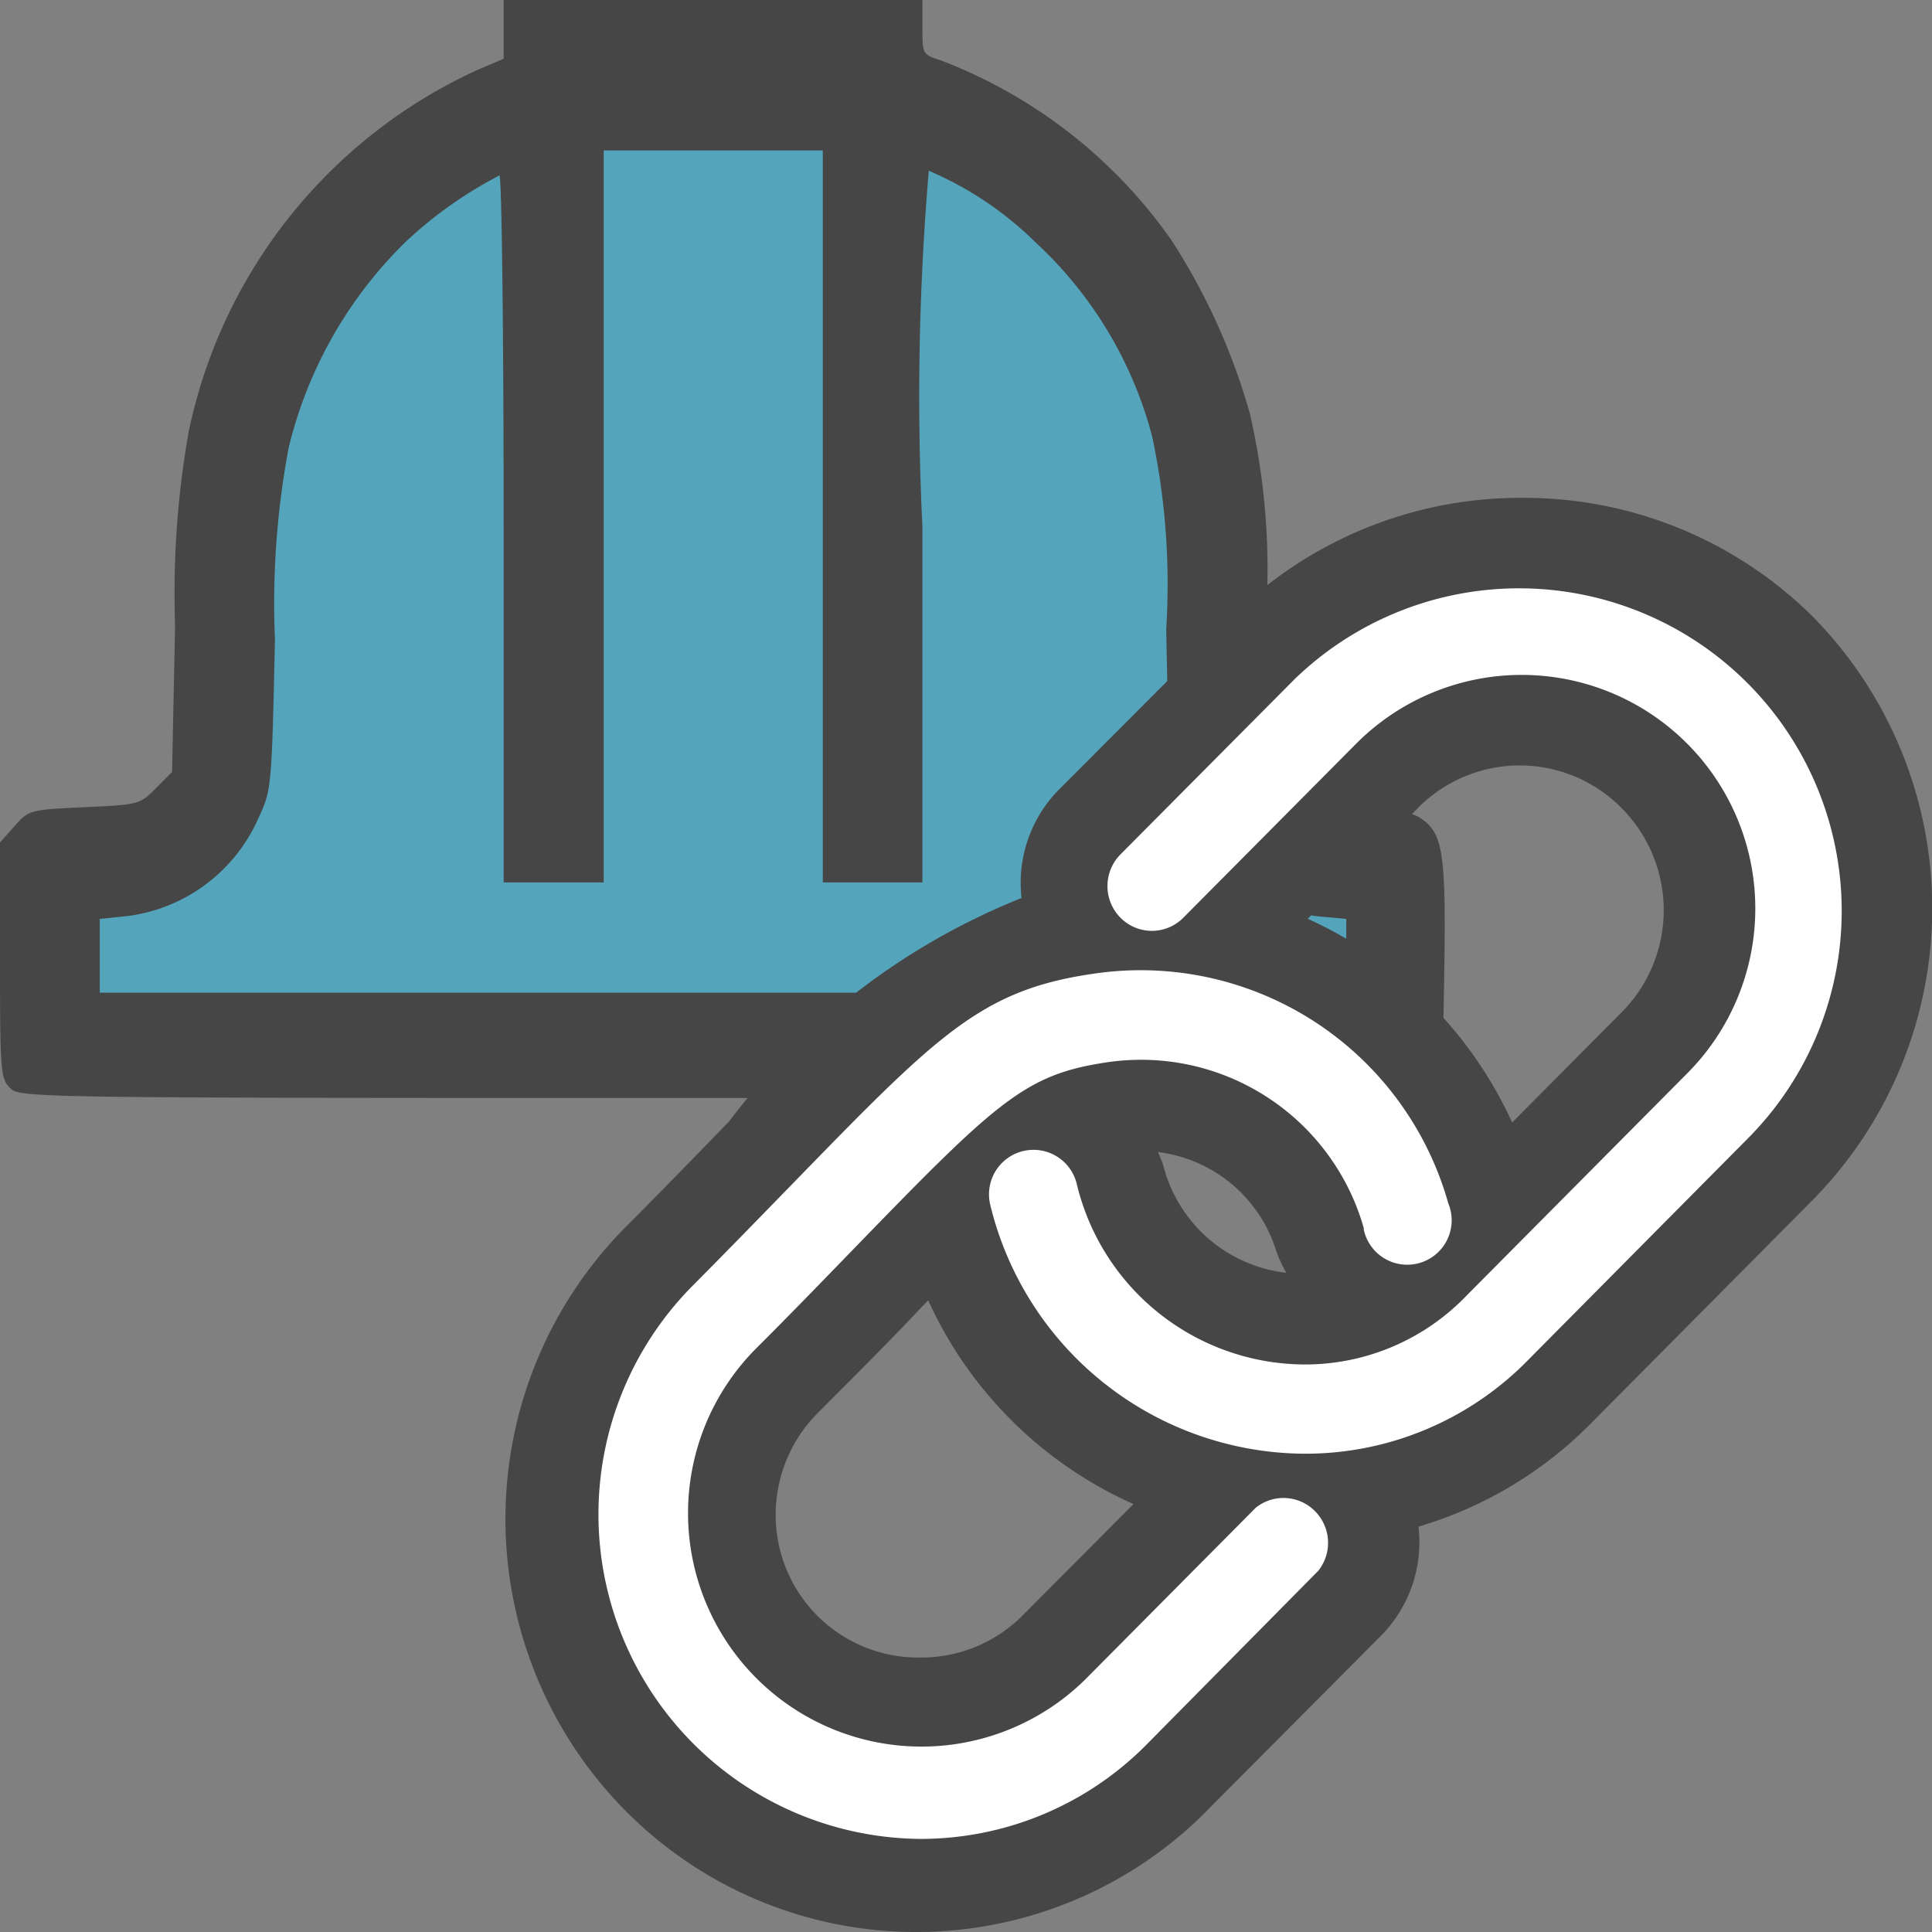 <svg id="Artwork" xmlns="http://www.w3.org/2000/svg" xmlns:xlink="http://www.w3.org/1999/xlink" viewBox="0 0 16 16">
  <rect x="0" y="0" width="16" height="16" fill="#808080" stroke="none"/>
  <defs>
    <linearGradient id="linear-gradient" x1="-385.52" y1="-536.907" x2="-375.446" y2="-543.935" gradientTransform="matrix(1.039, 0, 0, -0.963, 23.84, -758.483)" gradientUnits="userSpaceOnUse">
      <stop offset="0" stop-color="#afd7e1"/>
      <stop offset="1" stop-color="#54a4bc"/>
    </linearGradient>
  </defs>
  <g id="g844">
    <path id="path827" d="M.646,7.979V7.517l.345-.025a.9.9,0,0,0,.553-.185c.535-.41.62-.7.622-2.146a4.284,4.284,0,0,1,.391-2.229,4.025,4.025,0,0,1,1.36-1.469,2.281,2.281,0,0,1,.365-.184c.024,0,.044,1.334.044,2.965V7.209h.525V1.161h2.1V7.209h.525V4.214c0-1.647.014-2.994.032-2.994a4.156,4.156,0,0,1,.893.512A3.7,3.7,0,0,1,9.435,2.981a4.39,4.39,0,0,1,.371,2.261c.039,1.341.04,1.353.2,1.631a1.176,1.176,0,0,0,.948.618l.318.026v.925H.646Z" fill="url(#linear-gradient)"/>
    <path id="path2" d="M15.006,5.1a3.392,3.392,0,0,0-2.4-.977h0a3.4,3.4,0,0,0-2.4.977L8.76,6.549a1.1,1.1,0,0,0-.3.888,5.674,5.674,0,0,0-2.422,1.85c-.243.251-.509.525-.822.84a3.434,3.434,0,0,0-.067,4.837,3.388,3.388,0,0,0,4.81.068c.022-.021.043-.043.064-.065l1.424-1.431a1.1,1.1,0,0,0,.3-.893,3.326,3.326,0,0,0,1.442-.869l1.818-1.831A3.443,3.443,0,0,0,15.006,5.1Zm-4.432,5.273a1.071,1.071,0,0,0,.079.168,1.191,1.191,0,0,1-1.022-.9c-.012-.033-.026-.065-.041-.1A1.174,1.174,0,0,1,10.574,10.376ZM7.616,13.727a1.18,1.18,0,0,1-1.192-1.169,1.193,1.193,0,0,1,.352-.86c.321-.322.6-.6.843-.859l.068-.07a3.375,3.375,0,0,0,1.7,1.687l-.934.938A1.184,1.184,0,0,1,7.616,13.727Zm5.826-5.356-.919.925A3.4,3.4,0,0,0,10.83,7.609l.929-.934a1.185,1.185,0,0,1,1.683.03,1.2,1.2,0,0,1,0,1.666Z" class="aw-theme-iconOutline" fill="#464646"/>
    <path id="path837" d="M.083,9.01C.005,8.932,0,8.872,0,7.952V6.977l.12-.135c.119-.134.124-.136.578-.157s.459-.023.592-.156l.135-.136L1.45,5.179a7.668,7.668,0,0,1,.112-1.6,4.242,4.242,0,0,1,2.392-3L4.171.487V0H7.639V.225c0,.224,0,.226.155.276A4.13,4.13,0,0,1,9.7,1.987a5.258,5.258,0,0,1,.651,1.439,5.729,5.729,0,0,1,.134,1.66c.026,1.352.03,1.374.264,1.518a.887.887,0,0,0,.5.081.883.883,0,0,1,.5.081c.2.124.227.274.212,1.275-.012.794-.021.886-.092.965l-.079.087H5.981C.22,9.093.164,9.092.083,9.01ZM11.149,7.916V7.61l-.24-.022A1.4,1.4,0,0,1,9.8,6.747L9.684,6.5,9.658,5.211A5.9,5.9,0,0,0,9.543,3.62a3.338,3.338,0,0,0-.96-1.606,2.86,2.86,0,0,0-.891-.6A22.018,22.018,0,0,0,7.639,4.36V7.308H6.814V1.246H5V7.308H4.171V4.381c0-1.61-.016-2.928-.035-2.928a3.466,3.466,0,0,0-.78.553,3.553,3.553,0,0,0-.965,1.7,6.985,6.985,0,0,0-.114,1.591C2.25,6.529,2.249,6.542,2.14,6.776a1.376,1.376,0,0,1-1.09.811L.826,7.61v.611H11.149Z" class="aw-theme-iconOutline" fill="#464646"/>
    <path id="path4" d="M10.8,12.039A2.693,2.693,0,0,1,8.2,9.974a.368.368,0,1,1,.718-.166A1.948,1.948,0,0,0,10.805,11.3a1.852,1.852,0,0,0,1.341-.571l1.818-1.831A1.933,1.933,0,0,0,11.24,6.15L9.8,7.6a.366.366,0,0,1-.521,0,.373.373,0,0,1,0-.524L10.72,5.626a2.672,2.672,0,0,1,3.764,3.793l-1.817,1.832A2.579,2.579,0,0,1,10.8,12.039Z" fill="#fff"/>
    <path id="path6" d="M7.616,15.229A2.688,2.688,0,0,1,5.734,10.65c.317-.319.589-.6.826-.843C7.762,8.572,8.122,8.2,9.049,8.065a2.646,2.646,0,0,1,2.945,1.9.368.368,0,1,1-.7.217l0-.012A1.917,1.917,0,0,0,9.152,8.8c-.662.1-.9.324-2.061,1.521-.245.252-.515.533-.836.853a1.933,1.933,0,0,0,2.723,2.744L10.4,12.486a.367.367,0,0,1,.517.059.371.371,0,0,1,0,.464L9.5,14.443A2.63,2.63,0,0,1,7.616,15.229Z" fill="#fff"/>
  </g>
</svg>
